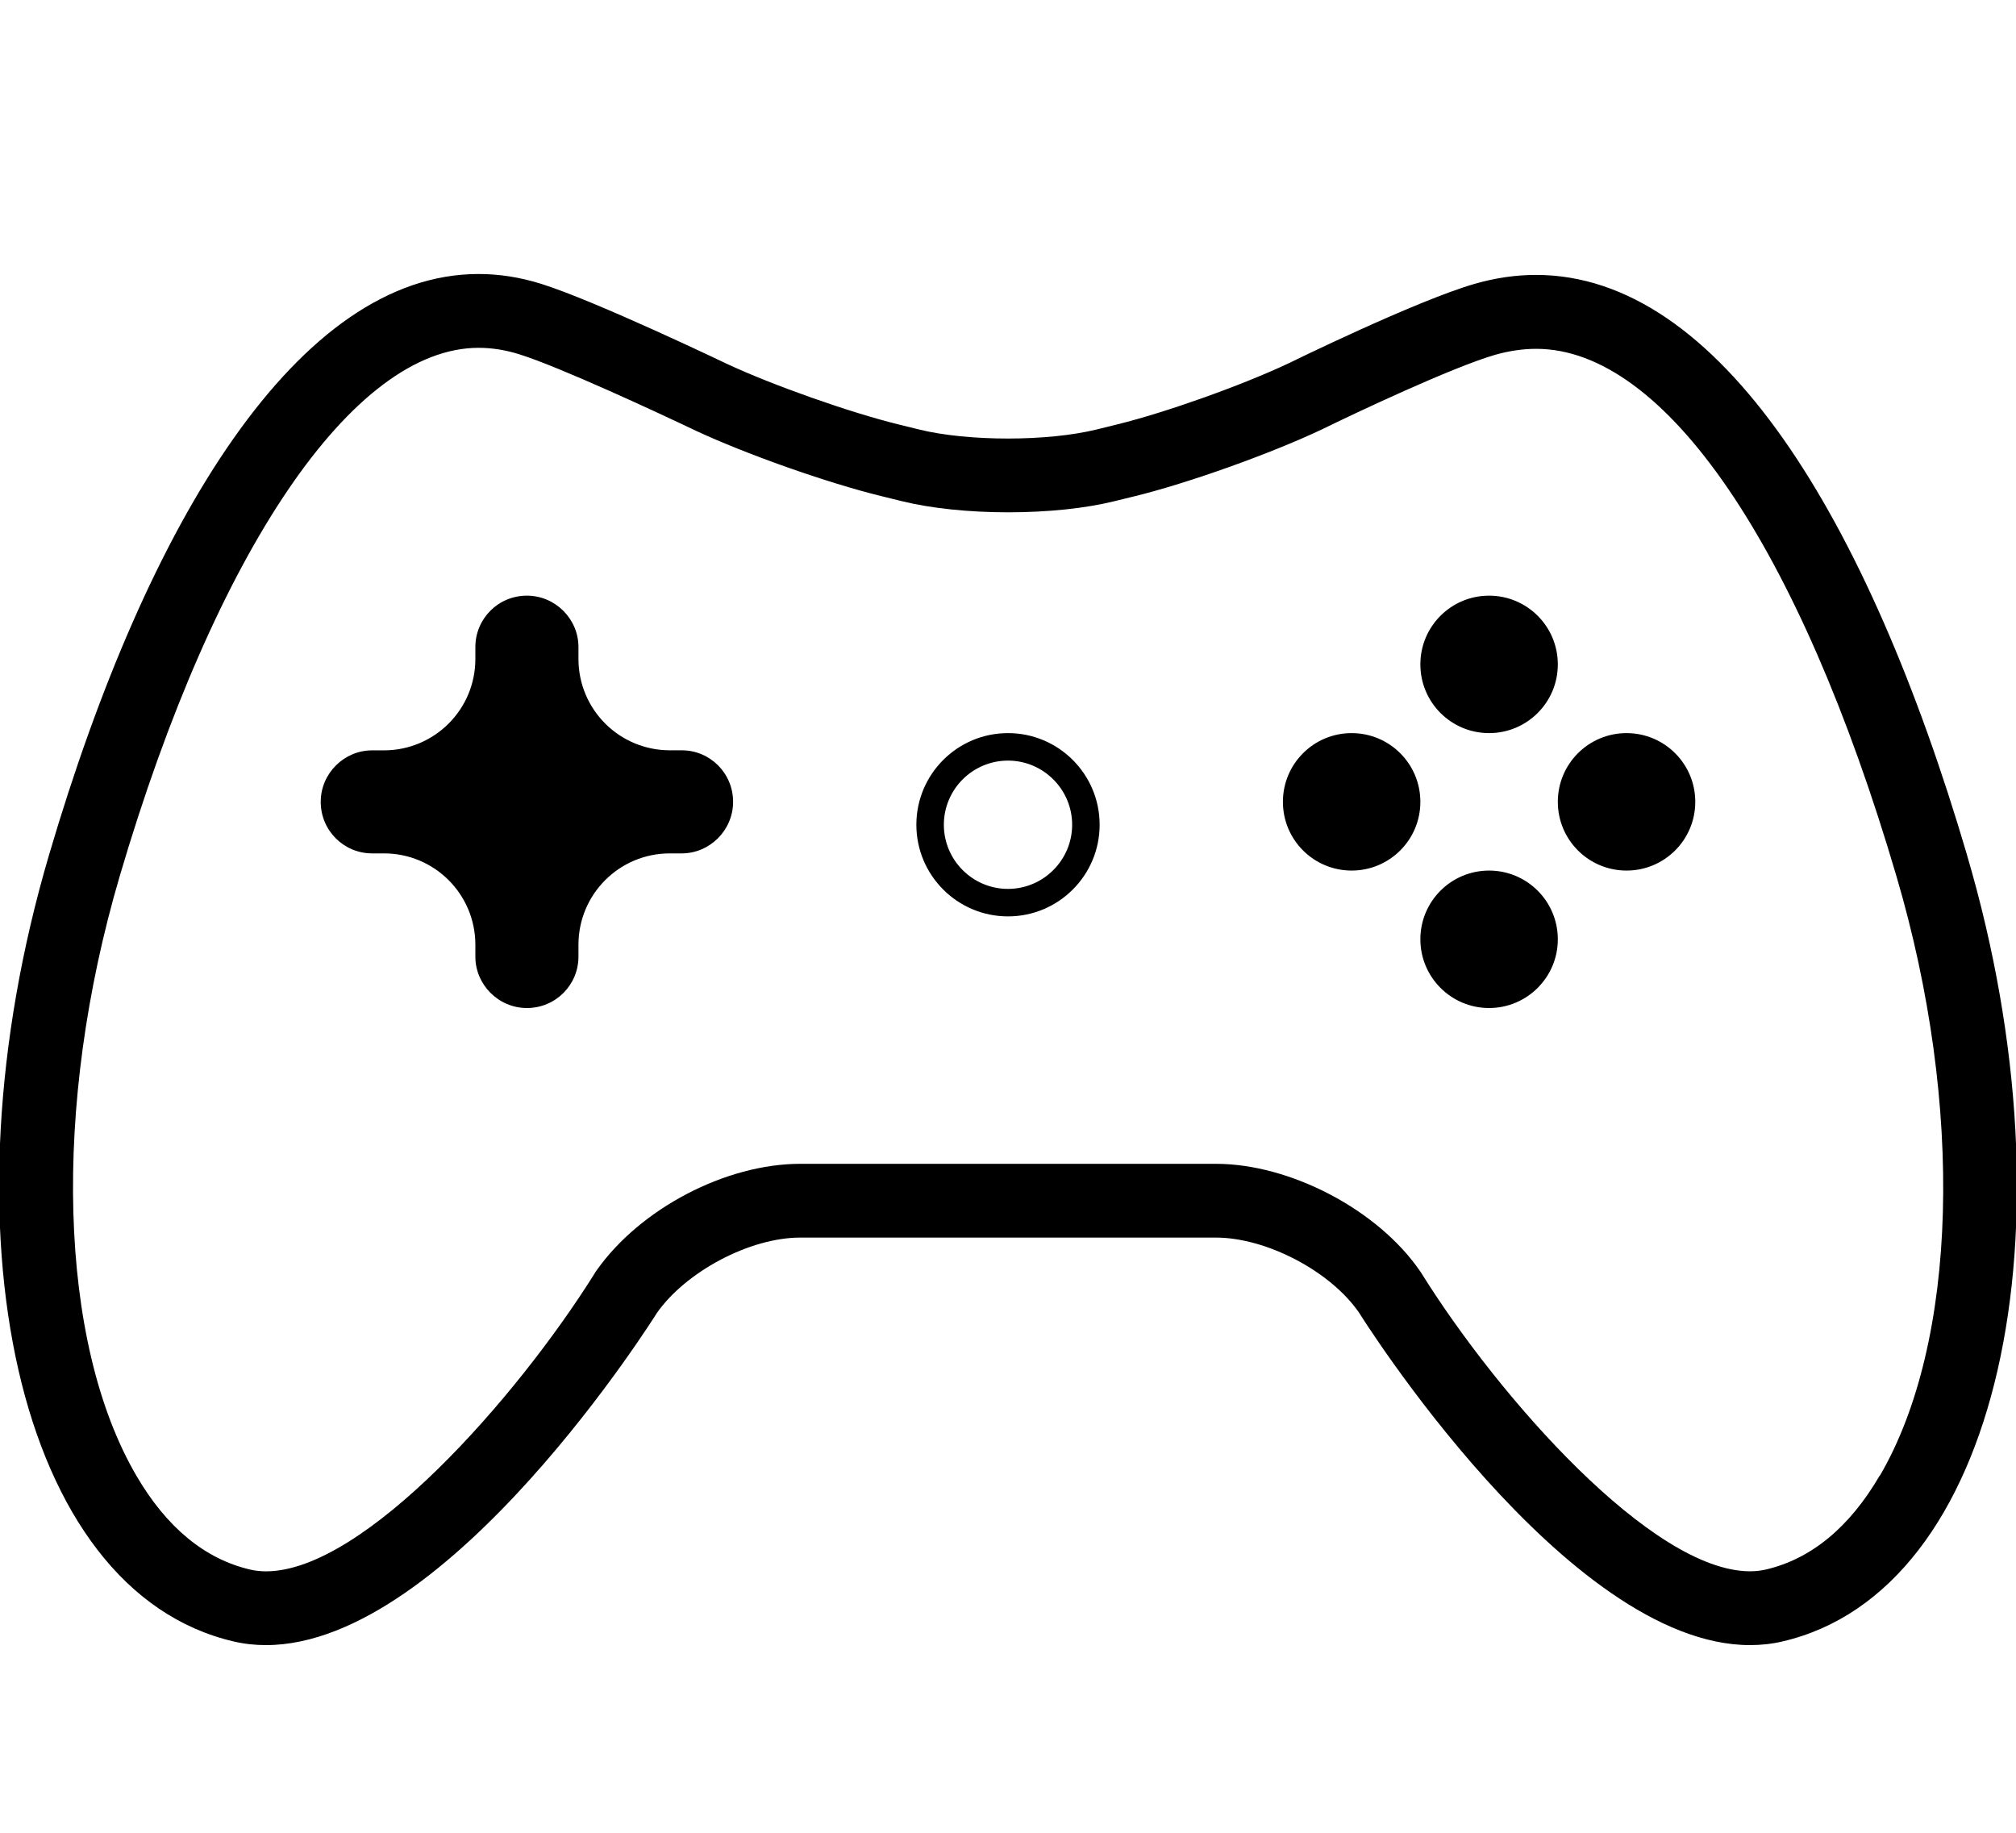 <svg xmlns="http://www.w3.org/2000/svg" width="44" height="40" viewBox="0 0 44 40"><path d="M42.933 18.666C40.763 11.292 37.52 6 33.525 6c-.438 0-.886.064-1.34.195-1.283.37-4.052 1.73-4.052 1.73-1.01.478-2.677 1.074-3.744 1.336l-.457.113c-.53.13-1.23.197-1.933.197-.7 0-1.4-.065-1.934-.196l-.455-.112c-1.058-.26-2.744-.854-3.745-1.322 0 0-2.867-1.375-4.05-1.745-.464-.146-.92-.216-1.37-.216-3.92 0-7.217 5.345-9.377 12.686-2.408 8.18-.71 16.056 4.03 17.158.233.055.47.08.707.08 4.01 0 8.534-7.252 8.534-7.252.63-.896 2.022-1.642 3.126-1.642h9.072c1.102 0 2.505.734 3.127 1.642 0 0 4.52 7.252 8.53 7.252.238 0 .476-.025.71-.08 4.74-1.102 6.436-8.977 4.028-17.158zm-1.907 13.537c-.66 1.132-1.496 1.82-2.486 2.052-.11.025-.225.038-.345.038-2.14 0-5.48-3.798-7.164-6.493l-.018-.03-.02-.028c-.915-1.335-2.83-2.342-4.455-2.342h-9.072c-1.627 0-3.496.98-4.444 2.325l-.025.036-.023.038c-1.688 2.697-5.027 6.495-7.168 6.495-.12 0-.233-.013-.344-.038-.99-.23-1.827-.92-2.487-2.052-1.7-2.915-1.843-8.05-.362-13.083 2.094-7.113 5.095-11.53 7.833-11.53.29 0 .59.047.89.142.88.275 3.066 1.292 3.85 1.667 1.097.512 2.873 1.14 4.043 1.426l.455.112c.638.157 1.46.243 2.32.243.858 0 1.682-.085 2.317-.242l.457-.112c1.157-.285 2.935-.918 4.07-1.454.734-.36 2.848-1.358 3.786-1.63.304-.086.604-.13.895-.13 2.803 0 5.742 4.302 7.862 11.51 1.482 5.03 1.34 10.165-.36 13.08zM32.5 16c.828 0 1.5-.67 1.5-1.5s-.672-1.5-1.5-1.5-1.5.67-1.5 1.5.672 1.5 1.5 1.5zm0 3c-.828 0-1.5.67-1.5 1.5 0 .828.672 1.5 1.5 1.5s1.5-.672 1.5-1.5c0-.83-.672-1.5-1.5-1.5zm-3-3c-.828 0-1.5.67-1.5 1.5s.672 1.5 1.5 1.5 1.5-.67 1.5-1.5-.672-1.5-1.5-1.5zm6 0c-.828 0-1.5.67-1.5 1.5s.672 1.5 1.5 1.5 1.5-.67 1.5-1.5-.672-1.5-1.5-1.5zm-20.622.375h-.258c-1.102 0-1.995-.89-1.995-1.995v-.26c0-.61-.504-1.12-1.125-1.12-.625 0-1.125.502-1.125 1.122v.26c0 1.1-.89 1.994-1.995 1.994h-.258C7.51 16.376 7 16.88 7 17.5c0 .625.502 1.125 1.122 1.125h.258c1.102 0 1.995.89 1.995 1.995v.26c0 .61.504 1.12 1.125 1.12.625 0 1.125-.502 1.125-1.122v-.258c0-1.102.89-1.995 1.995-1.995h.26c.61 0 1.12-.504 1.12-1.125 0-.625-.502-1.125-1.122-1.125zM22 16c-1.104 0-2 .896-2 2s.896 2 2 2 2-.896 2-2-.896-2-2-2zm0 3.4c-.772 0-1.4-.628-1.4-1.4s.628-1.4 1.4-1.4c.77 0 1.4.628 1.4 1.4s-.63 1.4-1.4 1.4z"/></svg>